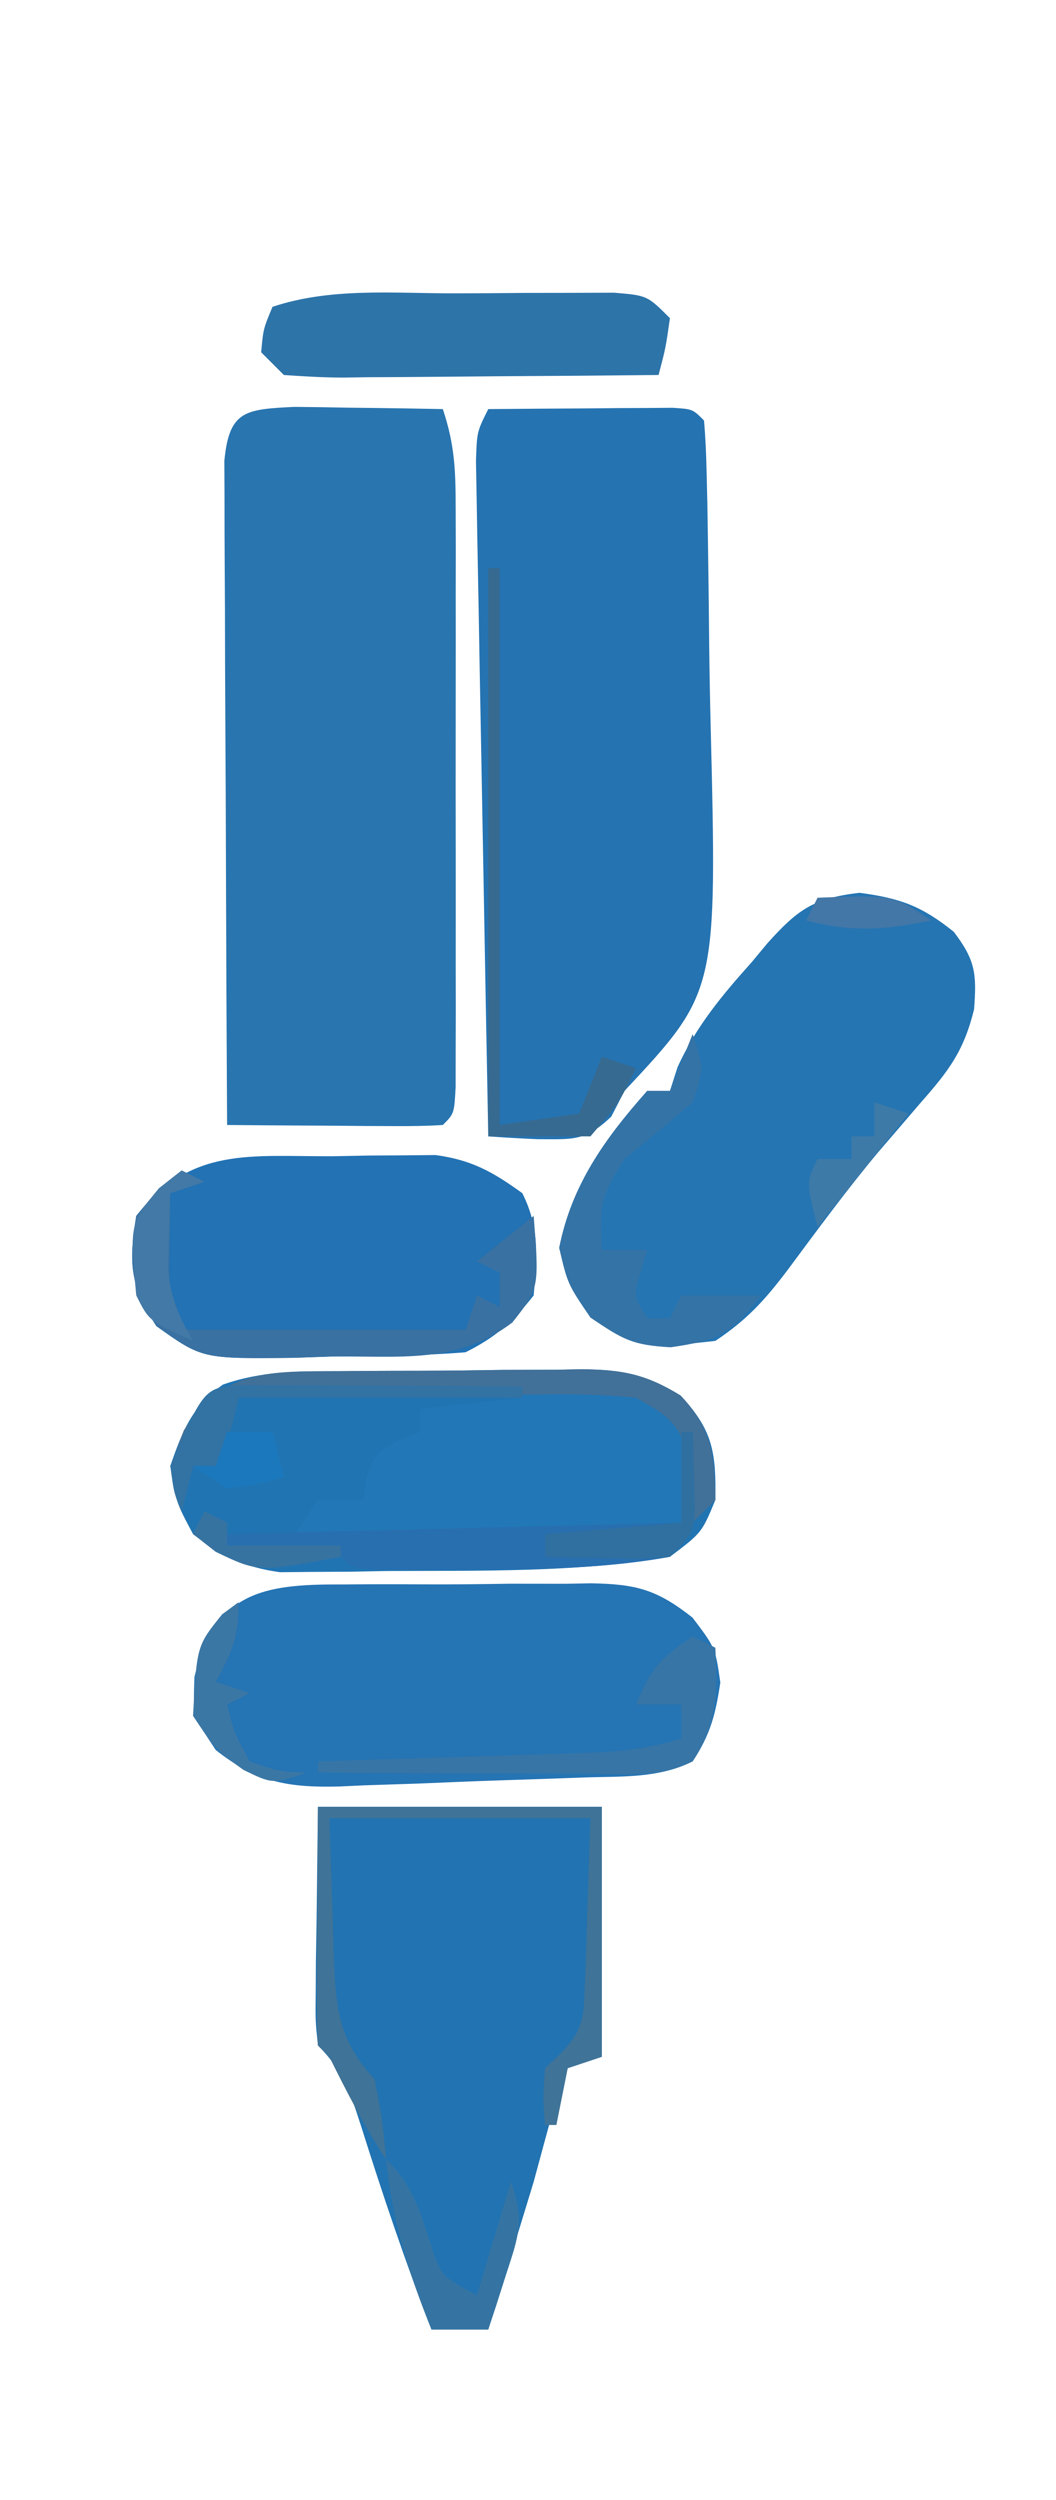 <?xml version="1.0" encoding="UTF-8"?>
<svg version="1.1" xmlns="http://www.w3.org/2000/svg" width="93" height="220">
<path d="M0 0 C1.57 0.013 3.141 0.037 4.711 0.07 C5.513 0.079 6.315 0.088 7.141 0.098 C9.123 0.121 11.104 0.157 13.086 0.195 C14.142 3.364 14.213 5.608 14.215 8.936 C14.218 10.114 14.222 11.292 14.225 12.505 C14.223 13.777 14.221 15.049 14.219 16.359 C14.22 18.314 14.22 18.314 14.222 20.308 C14.223 23.063 14.221 25.819 14.216 28.574 C14.211 32.113 14.214 35.652 14.22 39.191 C14.224 42.559 14.221 45.928 14.219 49.297 C14.221 50.573 14.223 51.849 14.225 53.163 C14.222 54.335 14.219 55.506 14.215 56.713 C14.215 57.75 14.214 58.787 14.213 59.855 C14.086 62.195 14.086 62.195 13.086 63.195 C11.67 63.282 10.25 63.302 8.832 63.293 C7.978 63.29 7.124 63.287 6.244 63.283 C5.346 63.275 4.448 63.266 3.523 63.258 C2.622 63.253 1.72 63.249 0.791 63.244 C-1.444 63.232 -3.679 63.216 -5.914 63.195 C-5.96 55.276 -5.996 47.358 -6.018 39.439 C-6.028 35.762 -6.042 32.085 -6.065 28.408 C-6.087 24.862 -6.099 21.315 -6.104 17.768 C-6.108 16.413 -6.115 15.059 -6.126 13.704 C-6.14 11.81 -6.141 9.916 -6.141 8.022 C-6.148 6.403 -6.148 6.403 -6.155 4.752 C-5.737 0.312 -4.307 0.215 0 0 Z " fill="#2875B0" transform="translate(25.914,35.805)"/>
<path d="M0 0 C2.979 -0.027 5.958 -0.047 8.938 -0.062 C9.788 -0.071 10.638 -0.079 11.514 -0.088 C12.323 -0.091 13.131 -0.094 13.965 -0.098 C14.714 -0.103 15.463 -0.108 16.234 -0.114 C18 0 18 0 19 1 C19.129 2.445 19.191 3.895 19.225 5.345 C19.247 6.271 19.27 7.196 19.293 8.15 C19.364 12.426 19.421 16.702 19.46 20.979 C19.486 23.225 19.527 25.472 19.583 27.717 C20.161 51.276 20.161 51.276 12 60 C11.615 60.747 11.23 61.494 10.834 62.263 C8.501 64.472 7.462 64.249 4.312 64.25 C2.874 64.186 1.436 64.108 0 64 C-0.154 55.951 -0.302 47.902 -0.443 39.852 C-0.509 36.115 -0.576 32.377 -0.648 28.64 C-0.718 25.035 -0.782 21.43 -0.843 17.825 C-0.867 16.448 -0.893 15.071 -0.921 13.694 C-0.959 11.769 -0.991 9.844 -1.022 7.918 C-1.042 6.821 -1.062 5.724 -1.082 4.594 C-1 2 -1 2 0 0 Z " fill="#2573B1" transform="translate(43,36)"/>
<path d="M0 0 C8.25 0 16.5 0 25 0 C25 7.26 25 14.52 25 22 C24.01 22.33 23.02 22.66 22 23 C21.106 24.887 21.106 24.887 20.562 27.25 C20.32 28.139 20.078 29.029 19.828 29.945 C19.555 30.953 19.282 31.961 19 33 C18.279 35.377 17.55 37.752 16.812 40.125 C16.468 41.241 16.124 42.358 15.77 43.508 C15.516 44.33 15.262 45.153 15 46 C13.35 46 11.7 46 10 46 C7.714 40.104 5.7 34.137 3.802 28.105 C2.849 25.161 2.22 23.22 0 21 C-0.227 18.845 -0.227 18.845 -0.195 16.211 C-0.19 15.363 -0.185 14.515 -0.18 13.642 C-0.162 12.564 -0.144 11.486 -0.125 10.375 C-0.084 6.951 -0.043 3.527 0 0 Z " fill="#2273B1" transform="translate(28,159)"/>
<path d="M0 0 C3.603 0.472 5.485 1.172 8.312 3.434 C10.209 5.934 10.337 7.106 10.098 10.254 C9.184 13.954 7.88 15.648 5.375 18.496 C4.569 19.435 3.764 20.373 2.934 21.34 C2.507 21.836 2.08 22.332 1.64 22.844 C-1.15 26.185 -3.728 29.7 -6.324 33.194 C-8.321 35.836 -9.897 37.573 -12.688 39.434 C-17.592 39.987 -19.587 40.19 -23.688 37.371 C-25.688 34.434 -25.688 34.434 -26.438 31.246 C-25.352 25.726 -22.404 21.613 -18.688 17.434 C-18.027 17.434 -17.367 17.434 -16.688 17.434 C-16.464 16.739 -16.241 16.044 -16.012 15.328 C-14.372 11.745 -12.106 9.024 -9.5 6.121 C-9.043 5.571 -8.586 5.022 -8.115 4.455 C-5.436 1.464 -4.035 0.474 0 0 Z " fill="#2575B2" transform="translate(75.688,78.566)"/>
<path d="M0 0 C0.759 -0.007 1.519 -0.013 2.301 -0.02 C3.904 -0.03 5.507 -0.035 7.11 -0.035 C9.555 -0.039 11.998 -0.075 14.443 -0.113 C16.004 -0.119 17.564 -0.123 19.125 -0.125 C19.852 -0.139 20.579 -0.154 21.329 -0.169 C24.917 -0.136 26.986 0.248 30.063 2.15 C32.929 5.183 33.201 7.203 33.129 11.336 C31.941 14.211 31.941 14.211 29.129 16.336 C20.974 17.728 12.445 17.546 4.191 17.586 C3.095 17.607 1.999 17.627 0.869 17.648 C-0.717 17.656 -0.717 17.656 -2.336 17.664 C-3.281 17.673 -4.226 17.683 -5.199 17.692 C-8.417 17.263 -10.269 16.252 -12.871 14.336 C-14.371 11.523 -14.371 11.523 -14.871 8.336 C-13.797 5.233 -12.968 3.113 -10.246 1.185 C-6.86 -0.025 -3.552 0.011 0 0 Z " fill="#2174B2" transform="translate(29.871,120.664)"/>
<path d="M0 0 C0.782 -0.006 1.563 -0.012 2.368 -0.019 C4.018 -0.026 5.668 -0.023 7.318 -0.01 C9.836 0.004 12.351 -0.03 14.869 -0.068 C16.475 -0.069 18.081 -0.067 19.688 -0.062 C20.437 -0.076 21.186 -0.089 21.958 -0.103 C25.932 -0.032 27.736 0.429 30.897 2.914 C32.91 5.566 32.91 5.566 33.348 8.629 C32.931 11.427 32.471 13.225 30.91 15.566 C27.848 17.097 24.601 16.869 21.234 16.988 C20.091 17.03 20.091 17.03 18.925 17.073 C17.31 17.129 15.695 17.183 14.08 17.234 C11.617 17.316 9.156 17.419 6.693 17.523 C5.124 17.576 3.554 17.626 1.984 17.676 C0.884 17.727 0.884 17.727 -0.238 17.779 C-4.749 17.89 -7.53 17.388 -11.09 14.566 C-13.09 11.566 -13.09 11.566 -12.965 8.129 C-11.146 0.725 -7.012 -0.046 0 0 Z " fill="#2574B4" transform="translate(30.09,139.434)"/>
<path d="M0 0 C1.046 -0.021 2.092 -0.041 3.17 -0.062 C4.182 -0.068 5.195 -0.073 6.238 -0.078 C7.625 -0.092 7.625 -0.092 9.04 -0.106 C12.223 0.322 14.098 1.38 16.688 3.25 C18.233 6.342 17.981 8.844 17.688 12.25 C15.82 14.615 14.367 15.91 11.688 17.25 C7.757 17.572 3.817 17.574 -0.125 17.625 C-1.219 17.662 -2.313 17.7 -3.439 17.738 C-11.504 17.827 -11.504 17.827 -15.539 14.949 C-17.865 11.409 -17.993 9.407 -17.312 5.25 C-12.467 -0.888 -7.27 0.035 0 0 Z " fill="#2272B4" transform="translate(29.312,101.75)"/>
<path d="M0 0 C1.582 -0.082 3.166 -0.139 4.75 -0.188 C6.073 -0.24 6.073 -0.24 7.422 -0.293 C10.542 0.062 11.845 0.725 14 3 C14.391 5.262 14.391 5.262 14.25 7.688 C14.214 8.496 14.178 9.304 14.141 10.137 C14.094 10.752 14.048 11.366 14 12 C11.042 13.479 8.045 13.122 4.805 13.098 C4.097 13.096 3.39 13.095 2.661 13.093 C0.399 13.088 -1.863 13.075 -4.125 13.062 C-5.658 13.057 -7.19 13.053 -8.723 13.049 C-12.482 13.038 -16.241 13.021 -20 13 C-19.34 12.01 -18.68 11.02 -18 10 C-16.68 10 -15.36 10 -14 10 C-13.918 9.381 -13.835 8.762 -13.75 8.125 C-13 6 -13 6 -10.938 4.75 C-10.298 4.503 -9.659 4.255 -9 4 C-9 3.34 -9 2.68 -9 2 C-4.545 1.505 -4.545 1.505 0 1 C0 0.67 0 0.34 0 0 Z " fill="#2277B6" transform="translate(46,122)"/>
<path d="M0 0 C2.124 -0.002 4.248 -0.02 6.373 -0.039 C7.72 -0.042 9.067 -0.044 10.414 -0.045 C12.255 -0.051 12.255 -0.051 14.133 -0.058 C17.066 0.185 17.066 0.185 19.066 2.185 C18.691 4.81 18.691 4.81 18.066 7.185 C13.403 7.235 8.74 7.271 4.077 7.295 C2.49 7.305 0.903 7.319 -0.684 7.336 C-2.963 7.36 -5.241 7.372 -7.52 7.381 C-8.231 7.391 -8.943 7.401 -9.676 7.412 C-11.43 7.412 -13.184 7.307 -14.934 7.185 C-15.594 6.525 -16.254 5.865 -16.934 5.185 C-16.746 3.123 -16.746 3.123 -15.934 1.185 C-10.817 -0.52 -5.356 -0.001 0 0 Z " fill="#2D74A9" transform="translate(39.934,25.815)"/>
<path d="M0 0 C0.759 -0.007 1.519 -0.013 2.301 -0.02 C3.904 -0.03 5.507 -0.035 7.11 -0.035 C9.555 -0.039 11.998 -0.075 14.443 -0.113 C16.004 -0.119 17.564 -0.123 19.125 -0.125 C19.852 -0.139 20.579 -0.154 21.329 -0.169 C24.911 -0.136 26.992 0.252 30.071 2.138 C32.852 5.108 33.055 7.329 33.129 11.336 C32.469 11.996 31.809 12.656 31.129 13.336 C30.999 11.35 30.868 9.365 30.738 7.379 C29.866 4.454 28.787 3.836 26.129 2.336 C23.366 2.079 20.838 1.986 18.082 2.043 C16.925 2.049 16.925 2.049 15.745 2.056 C13.289 2.073 10.834 2.11 8.379 2.148 C6.711 2.163 5.043 2.177 3.375 2.189 C-0.707 2.222 -4.789 2.274 -8.871 2.336 C-9.088 3.264 -9.088 3.264 -9.309 4.211 C-9.871 6.336 -9.871 6.336 -10.871 8.336 C-11.531 8.336 -12.191 8.336 -12.871 8.336 C-13.201 9.656 -13.531 10.976 -13.871 12.336 C-15.132 9.356 -14.862 8.313 -13.684 5.211 C-10.255 -0.228 -6.029 0.018 0 0 Z " fill="#417098" transform="translate(29.871,120.664)"/>
<path d="M0 0 C0.66 0.33 1.32 0.66 2 1 C1.01 1.33 0.02 1.66 -1 2 C-1.027 3.437 -1.046 4.875 -1.062 6.312 C-1.074 7.113 -1.086 7.914 -1.098 8.738 C-1.097 11.169 -1.097 11.169 0 14 C8.25 14 16.5 14 25 14 C25.33 13.01 25.66 12.02 26 11 C26.66 11.33 27.32 11.66 28 12 C28 11.01 28 10.02 28 9 C27.34 8.67 26.68 8.34 26 8 C27.65 6.68 29.3 5.36 31 4 C31.491 10.379 31.491 10.379 29.125 13.375 C24.271 17.087 19.101 16.299 13.188 16.375 C12.094 16.412 11 16.45 9.873 16.488 C1.809 16.577 1.809 16.577 -2.227 13.699 C-4.552 10.159 -4.68 8.157 -4 4 C-2 1.562 -2 1.562 0 0 Z " fill="#3871A2" transform="translate(16,103)"/>
<path d="M0 0 C0.33 0 0.66 0 1 0 C1.054 1.458 1.093 2.916 1.125 4.375 C1.148 5.187 1.171 5.999 1.195 6.836 C1 9 1 9 -1 11 C-7.764 12.241 -14.824 12.093 -21.688 12.125 C-22.748 12.132 -22.748 12.132 -23.831 12.139 C-28.877 12.123 -28.877 12.123 -30 11 C-31.682 10.767 -33.371 10.587 -35.062 10.438 C-35.982 10.354 -36.901 10.27 -37.848 10.184 C-38.558 10.123 -39.268 10.062 -40 10 C-40 9.67 -40 9.34 -40 9 C-26.8 8.67 -13.6 8.34 0 8 C0 5.36 0 2.72 0 0 Z " fill="#286FB0" transform="translate(60,126)"/>
<path d="M0 0 C8.25 0 16.5 0 25 0 C25 7.26 25 14.52 25 22 C24.01 22.33 23.02 22.66 22 23 C21.67 24.65 21.34 26.3 21 28 C20.67 28 20.34 28 20 28 C19.812 25.688 19.812 25.688 20 23 C20.732 22.312 20.732 22.312 21.48 21.61 C23.441 19.533 23.417 18.372 23.512 15.551 C23.545 14.787 23.578 14.023 23.612 13.236 C23.649 11.789 23.649 11.789 23.688 10.312 C23.791 7.239 23.894 4.166 24 1 C16.41 1 8.82 1 1 1 C1.103 4.053 1.206 7.105 1.312 10.25 C1.337 11.206 1.362 12.161 1.388 13.146 C1.588 17.735 1.772 20.503 5 24 C5.688 27.75 5.688 27.75 6 31 C4.057 28.086 2.564 25.127 1 22 C0.67 21.67 0.34 21.34 0 21 C-0.087 19.438 -0.107 17.873 -0.098 16.309 C-0.095 15.458 -0.093 14.608 -0.09 13.732 C-0.081 12.645 -0.072 11.558 -0.062 10.438 C-0.042 6.993 -0.021 3.549 0 0 Z " fill="#3F7397" transform="translate(28,159)"/>
<path d="M0 0 C1 3 1 3 0 6 C-1.983 7.687 -3.983 9.354 -6 11 C-8.152 14.228 -8.201 15.284 -8 19 C-6.68 19 -5.36 19 -4 19 C-4.186 19.619 -4.371 20.238 -4.562 20.875 C-5.237 23.042 -5.237 23.042 -4 25 C-3.34 25 -2.68 25 -2 25 C-1.67 24.34 -1.34 23.68 -1 23 C1.31 23 3.62 23 6 23 C3.493 26.343 2.285 26.959 -1.938 27.562 C-5.245 27.377 -6.114 26.922 -9 24.938 C-11 22 -11 22 -11.75 18.812 C-10.664 13.293 -7.717 9.179 -4 5 C-3.34 5 -2.68 5 -2 5 C-1.34 3.35 -0.68 1.7 0 0 Z " fill="#3473A6" transform="translate(61,91)"/>
<path d="M0 0 C0.66 0.33 1.32 0.66 2 1 C2.178 4.906 2.207 7.689 0 11 C-2.974 12.487 -5.663 12.111 -8.977 12.098 C-9.662 12.096 -10.347 12.095 -11.053 12.093 C-13.244 12.088 -15.434 12.075 -17.625 12.062 C-19.109 12.057 -20.594 12.053 -22.078 12.049 C-25.719 12.038 -29.359 12.021 -33 12 C-33 11.67 -33 11.34 -33 11 C-31.759 10.962 -31.759 10.962 -30.493 10.924 C-26.745 10.808 -22.998 10.685 -19.25 10.562 C-17.297 10.504 -17.297 10.504 -15.305 10.443 C-14.054 10.401 -12.804 10.36 -11.516 10.316 C-10.364 10.28 -9.211 10.243 -8.024 10.205 C-5.523 10.035 -3.389 9.72 -1 9 C-1 8.01 -1 7.02 -1 6 C-2.32 6 -3.64 6 -5 6 C-3.63 2.839 -3.011 2.007 0 0 Z " fill="#3675A6" transform="translate(61,144)"/>
<path d="M0 0 C0.33 0 0.66 0 1 0 C1 16.17 1 32.34 1 49 C4.465 48.505 4.465 48.505 8 48 C8.66 46.35 9.32 44.7 10 43 C10.99 43.33 11.98 43.66 13 44 C11.562 47 11.562 47 9 50 C6.03 50 3.06 50 0 50 C0 33.5 0 17 0 0 Z " fill="#376A90" transform="translate(43,50)"/>
<path d="M0 0 C2.496 2.496 3.057 4.817 4.121 8.125 C4.968 10.353 4.968 10.353 8 12 C8.99 8.7 9.98 5.4 11 2 C12.184 5.552 11.695 6.698 10.562 10.188 C10.275 11.089 9.988 11.99 9.691 12.918 C9.463 13.605 9.235 14.292 9 15 C7.35 15 5.7 15 4 15 C1.946 9.911 0.568 5.455 0 0 Z " fill="#3574A2" transform="translate(34,190)"/>
<path d="M0 0 C1.126 0.005 2.252 0.01 3.412 0.016 C4.627 0.019 5.842 0.022 7.094 0.026 C8.373 0.034 9.652 0.042 10.97 0.051 C12.254 0.056 13.537 0.06 14.859 0.065 C18.042 0.077 21.225 0.093 24.408 0.114 C24.408 0.444 24.408 0.774 24.408 1.114 C16.158 1.114 7.908 1.114 -0.592 1.114 C-0.922 2.434 -1.252 3.754 -1.592 5.114 C-1.922 5.774 -2.252 6.434 -2.592 7.114 C-3.252 7.114 -3.912 7.114 -4.592 7.114 C-4.922 8.434 -5.252 9.754 -5.592 11.114 C-6.28 9.489 -6.28 9.489 -6.592 7.114 C-3.591 0.157 -3.591 0.157 0 0 Z " fill="#3273A4" transform="translate(21.592,121.886)"/>
<path d="M0 0 C0 3.106 -0.539 4.353 -2 7 C-1.01 7.33 -0.02 7.66 1 8 C0.01 8.495 0.01 8.495 -1 9 C-0.375 11.524 -0.375 11.524 1 14 C3.548 14.894 3.548 14.894 6 15 C3 16 3 16 0.438 14.75 C-2 13 -2 13 -4 10 C-3.669 3.83 -3.669 3.83 -1.438 1.062 C-0.726 0.537 -0.726 0.537 0 0 Z " fill="#3B77A5" transform="translate(21,141)"/>
<path d="M0 0 C0.33 0 0.66 0 1 0 C1.054 1.458 1.093 2.916 1.125 4.375 C1.148 5.187 1.171 5.999 1.195 6.836 C1 9 1 9 -1 11 C-3.602 11.195 -3.602 11.195 -6.625 11.125 C-8.129 11.098 -8.129 11.098 -9.664 11.07 C-10.435 11.047 -11.206 11.024 -12 11 C-12 10.34 -12 9.68 -12 9 C-6.06 8.505 -6.06 8.505 0 8 C0 5.36 0 2.72 0 0 Z " fill="#2F70A1" transform="translate(60,126)"/>
<path d="M0 0 C0.66 0.33 1.32 0.66 2 1 C1.01 1.33 0.02 1.66 -1 2 C-1.054 3.416 -1.093 4.833 -1.125 6.25 C-1.16 7.433 -1.16 7.433 -1.195 8.641 C-0.983 11.207 -0.287 12.792 1 15 C-2.875 13.25 -2.875 13.25 -4 11 C-4.582 4.71 -4.582 4.71 -2 1.562 C-1.34 1.047 -0.68 0.531 0 0 Z " fill="#4379A6" transform="translate(16,103)"/>
<path d="M0 0 C0.99 0.33 1.98 0.66 3 1 C0.36 4.3 -2.28 7.6 -5 11 C-6 7 -6 7 -5 5 C-4.01 5 -3.02 5 -2 5 C-2 4.34 -2 3.68 -2 3 C-1.34 3 -0.68 3 0 3 C0 2.01 0 1.02 0 0 Z " fill="#3D7AA8" transform="translate(77,97)"/>
<path d="M0 0 C1.32 0 2.64 0 4 0 C4.33 1.32 4.66 2.64 5 4 C2.688 4.625 2.688 4.625 0 5 C-0.99 4.34 -1.98 3.68 -3 3 C-2.34 3 -1.68 3 -1 3 C-0.67 2.01 -0.34 1.02 0 0 Z " fill="#1B78BC" transform="translate(20,126)"/>
<path d="M0 0 C6.625 -0.25 6.625 -0.25 10 2 C5.982 2.841 2.982 3.054 -1 2 C-0.67 1.34 -0.34 0.68 0 0 Z " fill="#4377A7" transform="translate(72,79)"/>
<path d="M0 0 C0.66 0.33 1.32 0.66 2 1 C2 1.66 2 2.32 2 3 C5.3 3 8.6 3 12 3 C12 3.33 12 3.66 12 4 C4.738 5.354 4.738 5.354 1 3.562 C0.34 3.047 -0.32 2.531 -1 2 C-0.67 1.34 -0.34 0.68 0 0 Z " fill="#3773A1" transform="translate(18,133)"/>
</svg>
